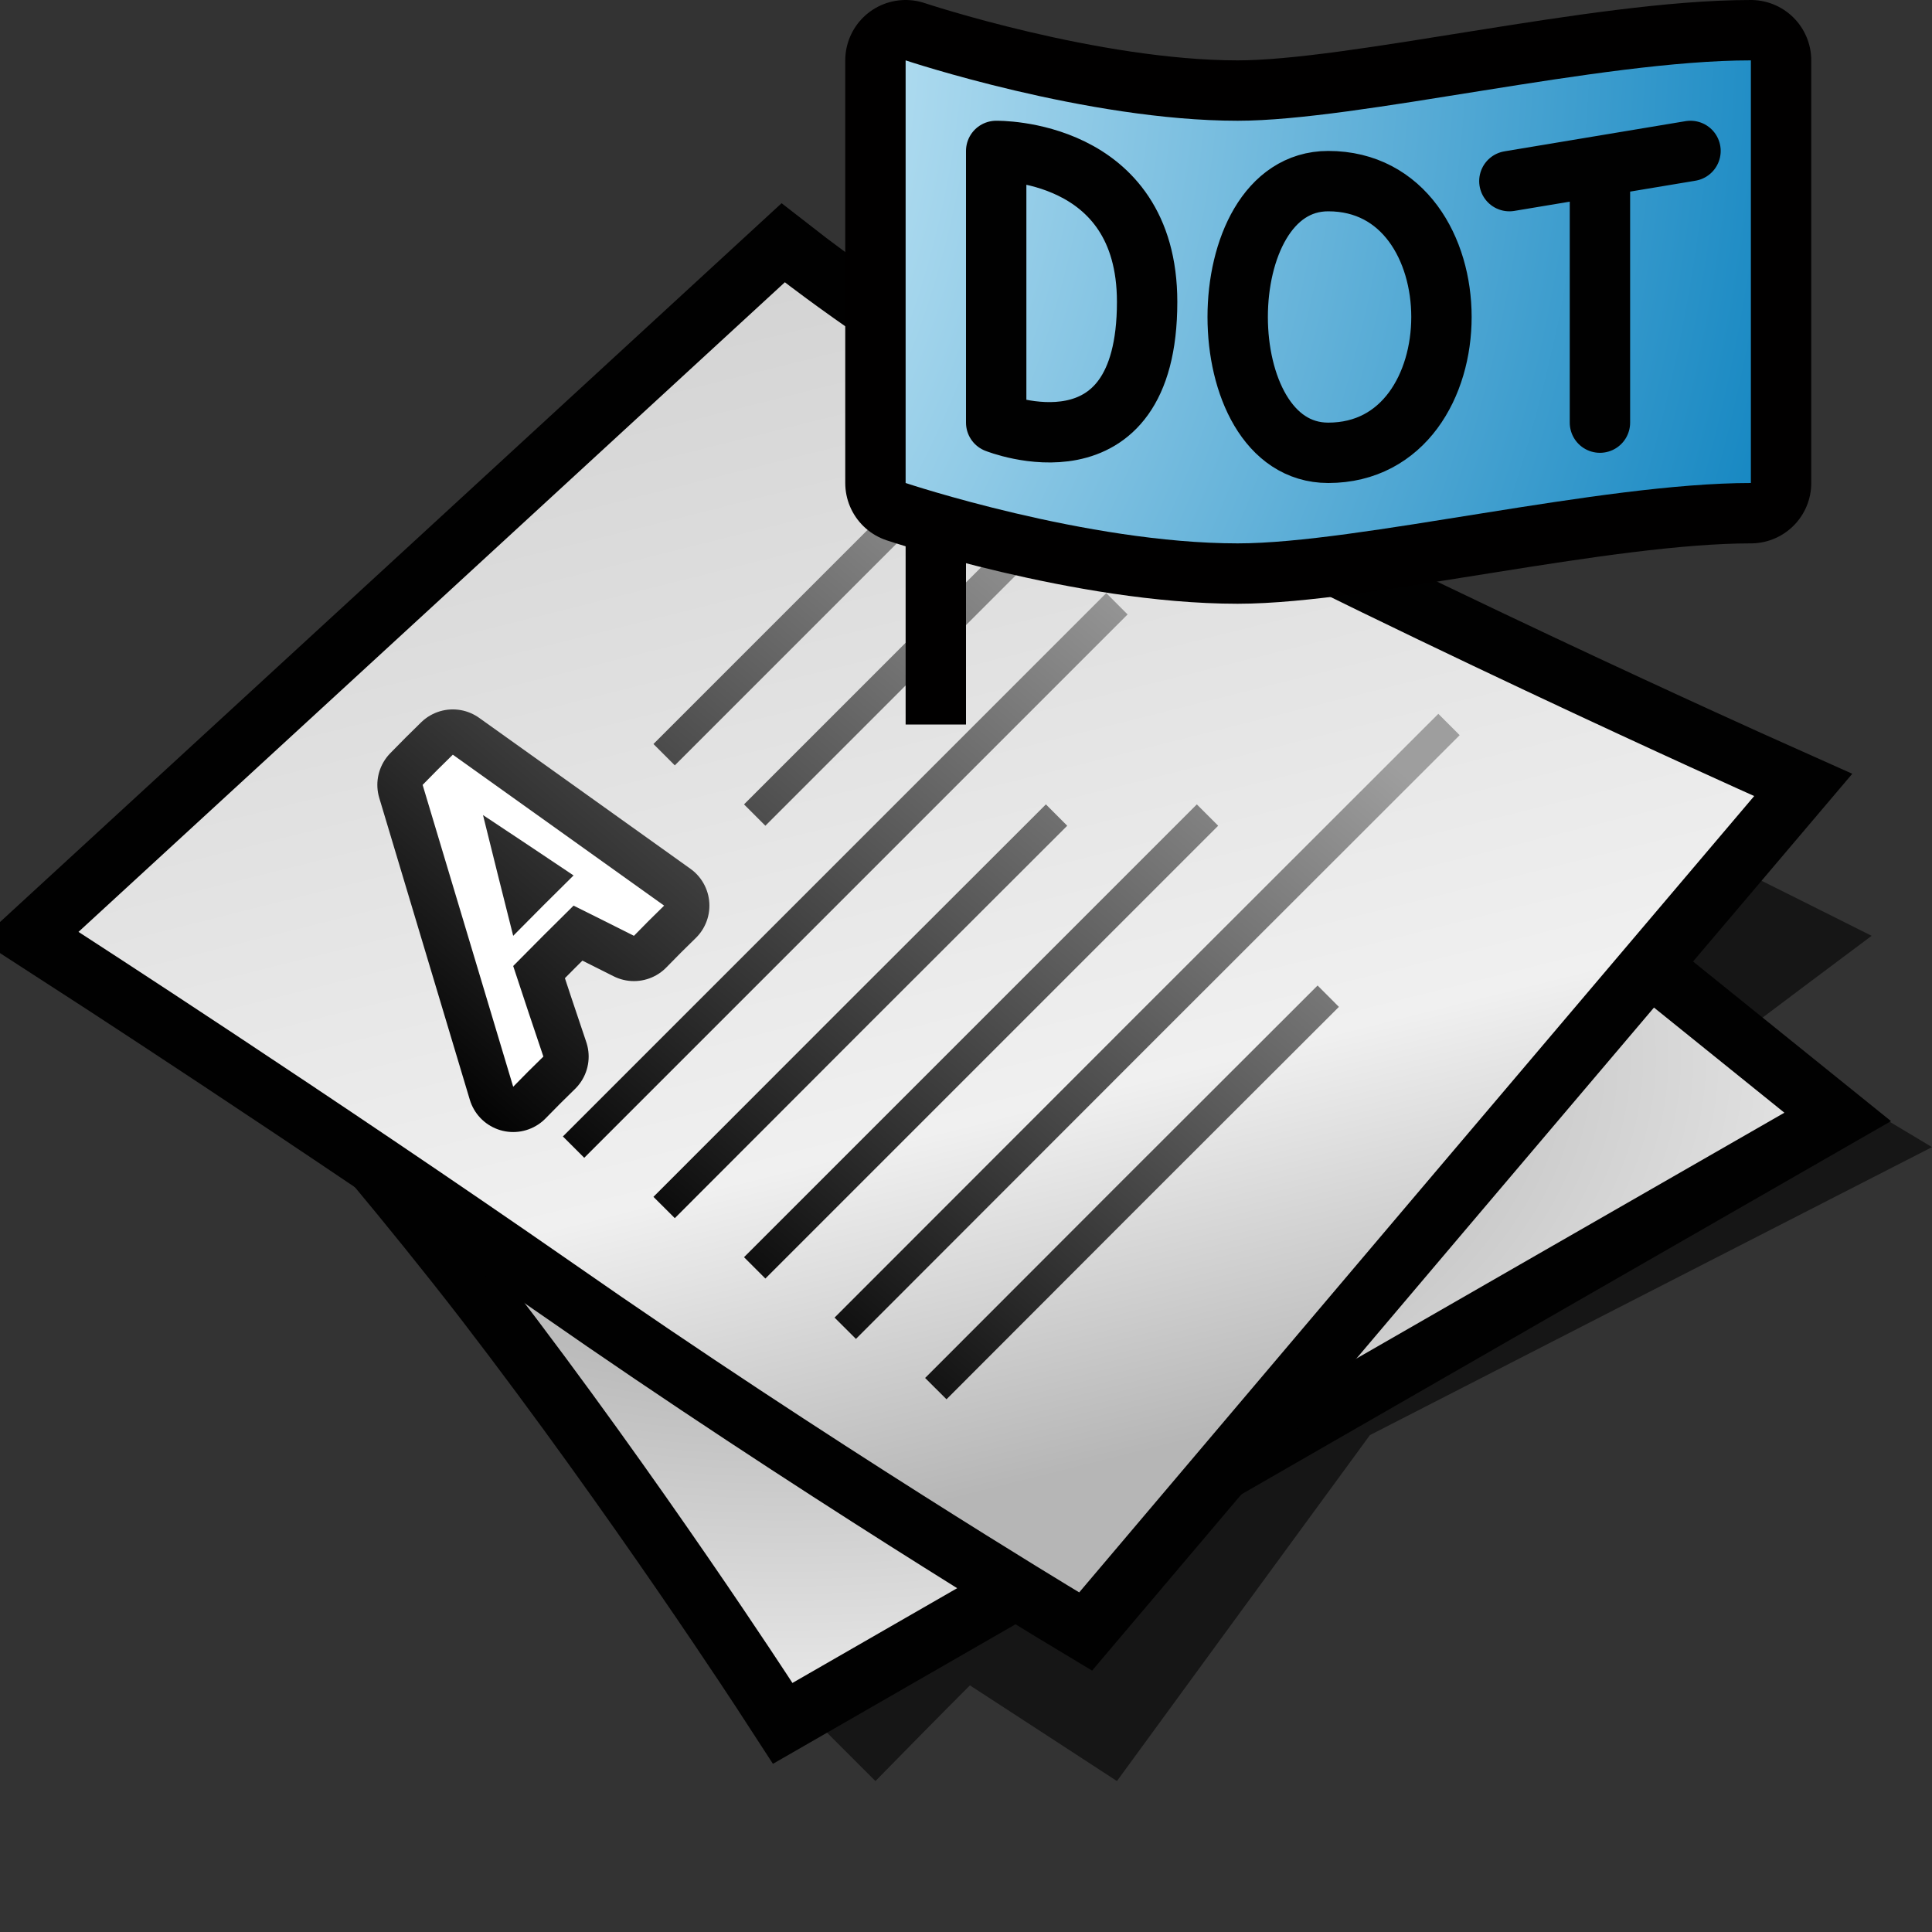 <?xml version="1.0" encoding="UTF-8" standalone="yes"?>
<svg version="1.1" width="64" height="64" color-interpolation="linearRGB"
     xmlns:svg="http://www.w3.org/2000/svg" xmlns="http://www.w3.org/2000/svg">
 <rect width="100%" height="100%" fill="#333333" stroke="none"/>
 <g>
  <path style="fill:#010101; fill-opacity:0.569"
        d="M58 34C59.33 33 60.66 32 62 31C60.66 30.33 59.33 29.66 58 29C57 30 56 31 55 32C56 32.66 57 33.33 58 34V34V34z
           M27 57C27.66 57.66 28.33 58.33 29 59C30.04 57.94 31.08 56.88 32.13 55.83C33.75 56.88 35.37 57.94 37 59C39.79 55.18 42.58 51.36 45.38 47.54C51.58 44.36 57.79 41.18 64 38C62.33 37 60.66 36 59 35C59.66 35.66 60.33 36.33 61 37C52.66 41 44.33 45 36 49C33 51.66 30 54.33 27 57V57V57z"
  />
  <path style="fill:none; stroke:#010101; stroke-width:4"
        d="M6.25 30C6.25 30 11.85 36 16.87 42.5C21.87 49 26.25 55.75 26.25 55.75C37.2 49.45 48.15 43.15 59.11 36.86C50.07 29.57 41.03 22.28 32 15C23.41 20 14.83 25 6.25 30V30V30z"
  />
  <radialGradient id="gradient0" gradientUnits="userSpaceOnUse" cx="0" cy="0" r="64" gradientTransform="matrix(0,0.333,-0.571,0,26,35)">
   <stop offset="0.488" stop-color="#bbbbbb"/>
   <stop offset="1" stop-color="#e8e8e8"/>
  </radialGradient>
  <path style="fill:url(#gradient0)"
        d="M6.25 30C6.25 30 11.85 36 16.87 42.5C21.87 49 26.25 55.75 26.25 55.75C37.2 49.45 48.15 43.15 59.11 36.86C50.07 29.57 41.03 22.28 32 15C23.41 20 14.83 25 6.25 30V30V30z"
  />
  <path style="fill:none; stroke:#010101; stroke-width:4"
        d="M2.6 30.87C2.6 30.87 10.93 36.25 19 41.86C27.44 47.75 35.75 52.75 35.75 52.75C43.2 43.95 50.65 35.16 58.11 26.37C58.11 26.37 45.43 20.7 35.36 15.35C30.18 12.6 26 9.35 26 9.35C18.2 16.53 10.4 23.7 2.6 30.87V30.87V30.87z"
  />
  <linearGradient id="gradient1" gradientUnits="userSpaceOnUse" x1="107.04" y1="-17.09" x2="118.33" y2="27.98">
   <stop offset="0" stop-color="#cecece"/>
   <stop offset="0.742" stop-color="#f0f0f0"/>
   <stop offset="1" stop-color="#b6b6b6"/>
  </linearGradient>
  <path style="fill:url(#gradient1)"
        d="M2.6 30.87C2.6 30.87 10.93 36.25 19 41.86C27.44 47.75 35.75 52.75 35.75 52.75C43.2 43.95 50.65 35.16 58.11 26.37C58.11 26.37 45.43 20.7 35.36 15.35C30.18 12.6 26 9.35 26 9.35C18.2 16.53 10.4 23.7 2.6 30.87V30.87V30.87z"
  />
  <linearGradient id="gradient2" gradientUnits="userSpaceOnUse" x1="-47.13" y1="-15.77" x2="-28.45" y2="-37.84">
   <stop offset="0" stop-color="#010101"/>
   <stop offset="1" stop-color="#9e9e9e"/>
  </linearGradient>
  <path style="fill:none; stroke:url(#gradient2); stroke-width:1"
        d="M25 42C30 37 35 32 40 27
           M31 46C35.33 41.66 39.66 37.33 44 33
           M22 25C25 22 28 19 31 16
           M19 38C25 32 31 26 37 20"
  />
  <linearGradient id="gradient3" gradientUnits="userSpaceOnUse" x1="-47.13" y1="-15.77" x2="-28.45" y2="-37.84">
   <stop offset="0" stop-color="#010101"/>
   <stop offset="1" stop-color="#9e9e9e"/>
  </linearGradient>
  <path style="fill:none; stroke:url(#gradient3); stroke-width:1"
        d="M25 27C28 24 31 21 34 18
           M22 40C26.33 35.66 30.66 31.33 35 27
           M28 44C34.66 37.33 41.33 30.66 48 24"
  />
  <linearGradient id="gradient4" gradientUnits="userSpaceOnUse" x1="-47.13" y1="-15.77" x2="-28.45" y2="-37.84">
   <stop offset="0" stop-color="#010101"/>
   <stop offset="1" stop-color="#9e9e9e"/>
  </linearGradient>
  <path style="fill:none; stroke:url(#gradient4); stroke-width:3; stroke-linecap:round; stroke-linejoin:round"
        d="M17 31C17.66 30.33 18.33 29.66 19 29C18 28.33 17 27.66 16 27C16.33 28.33 16.66 29.66 17 31V31V31z
           M17 36C16 32.66 15 29.33 14 26C14.33 25.66 14.66 25.33 15 25C17.33 26.66 19.66 28.33 22 30C21.66 30.33 21.33 30.66 21 31C20.33 30.66 19.66 30.33 19 30C18.33 30.66 17.66 31.33 17 32C17.33 33 17.66 34 18 35C17.66 35.33 17.33 35.66 17 36V36V36z"
  />
  <path style="fill:none; stroke:#010000; stroke-width:2"
        d="M31 24C31 20.66 31 17.33 31 14"
  />
  <path style="fill:none; stroke:#010000; stroke-width:4; stroke-linejoin:round"
        d="M30 16C30 11.33 30 6.66 30 2C30 2 36 4 41 4C45 4 53 2 58 2C58 6.66 58 11.33 58 16C53 16 45 18 41 18C36 18 30 16 30 16V16V16z"
  />
  <radialGradient id="gradient5" gradientUnits="userSpaceOnUse" cx="0" cy="0" r="64" gradientTransform="matrix(0,1,-1,0,0,0)">
   <stop offset="0.294" stop-color="#e3f8ff"/>
   <stop offset="1" stop-color="#057ebd"/>
  </radialGradient>
  <path style="fill:url(#gradient5)"
        d="M30 16C30 11.33 30 6.66 30 2C30 2 36 4 41 4C45 4 53 2 58 2C58 6.66 58 11.33 58 16C53 16 45 18 41 18C36 18 30 16 30 16V16V16z"
  />
  <path style="fill:#ffffff"
        d="M17 31C17.66 30.33 18.33 29.66 19 29C18 28.33 17 27.66 16 27C16.33 28.33 16.66 29.66 17 31V31V31z
           M17 36C16 32.66 15 29.33 14 26C14.33 25.66 14.66 25.33 15 25C17.33 26.66 19.66 28.33 22 30C21.66 30.33 21.33 30.66 21 31C20.33 30.66 19.66 30.33 19 30C18.33 30.66 17.66 31.33 17 32C17.33 33 17.66 34 18 35C17.66 35.33 17.33 35.66 17 36V36V36z"
  />
  <path style="fill:none; stroke:#010101; stroke-width:2; stroke-linecap:round; stroke-linejoin:round"
        d="M33 14V5C33 5 38 4.9 38 10C38 16 33 14 33 14z
           M44 6C49 6 49 15 44 15C40 15 40 6 44 6z
           M53 6C53 13 53 14 53 14
           M50 6L56 5"
  />
 </g>
</svg>
